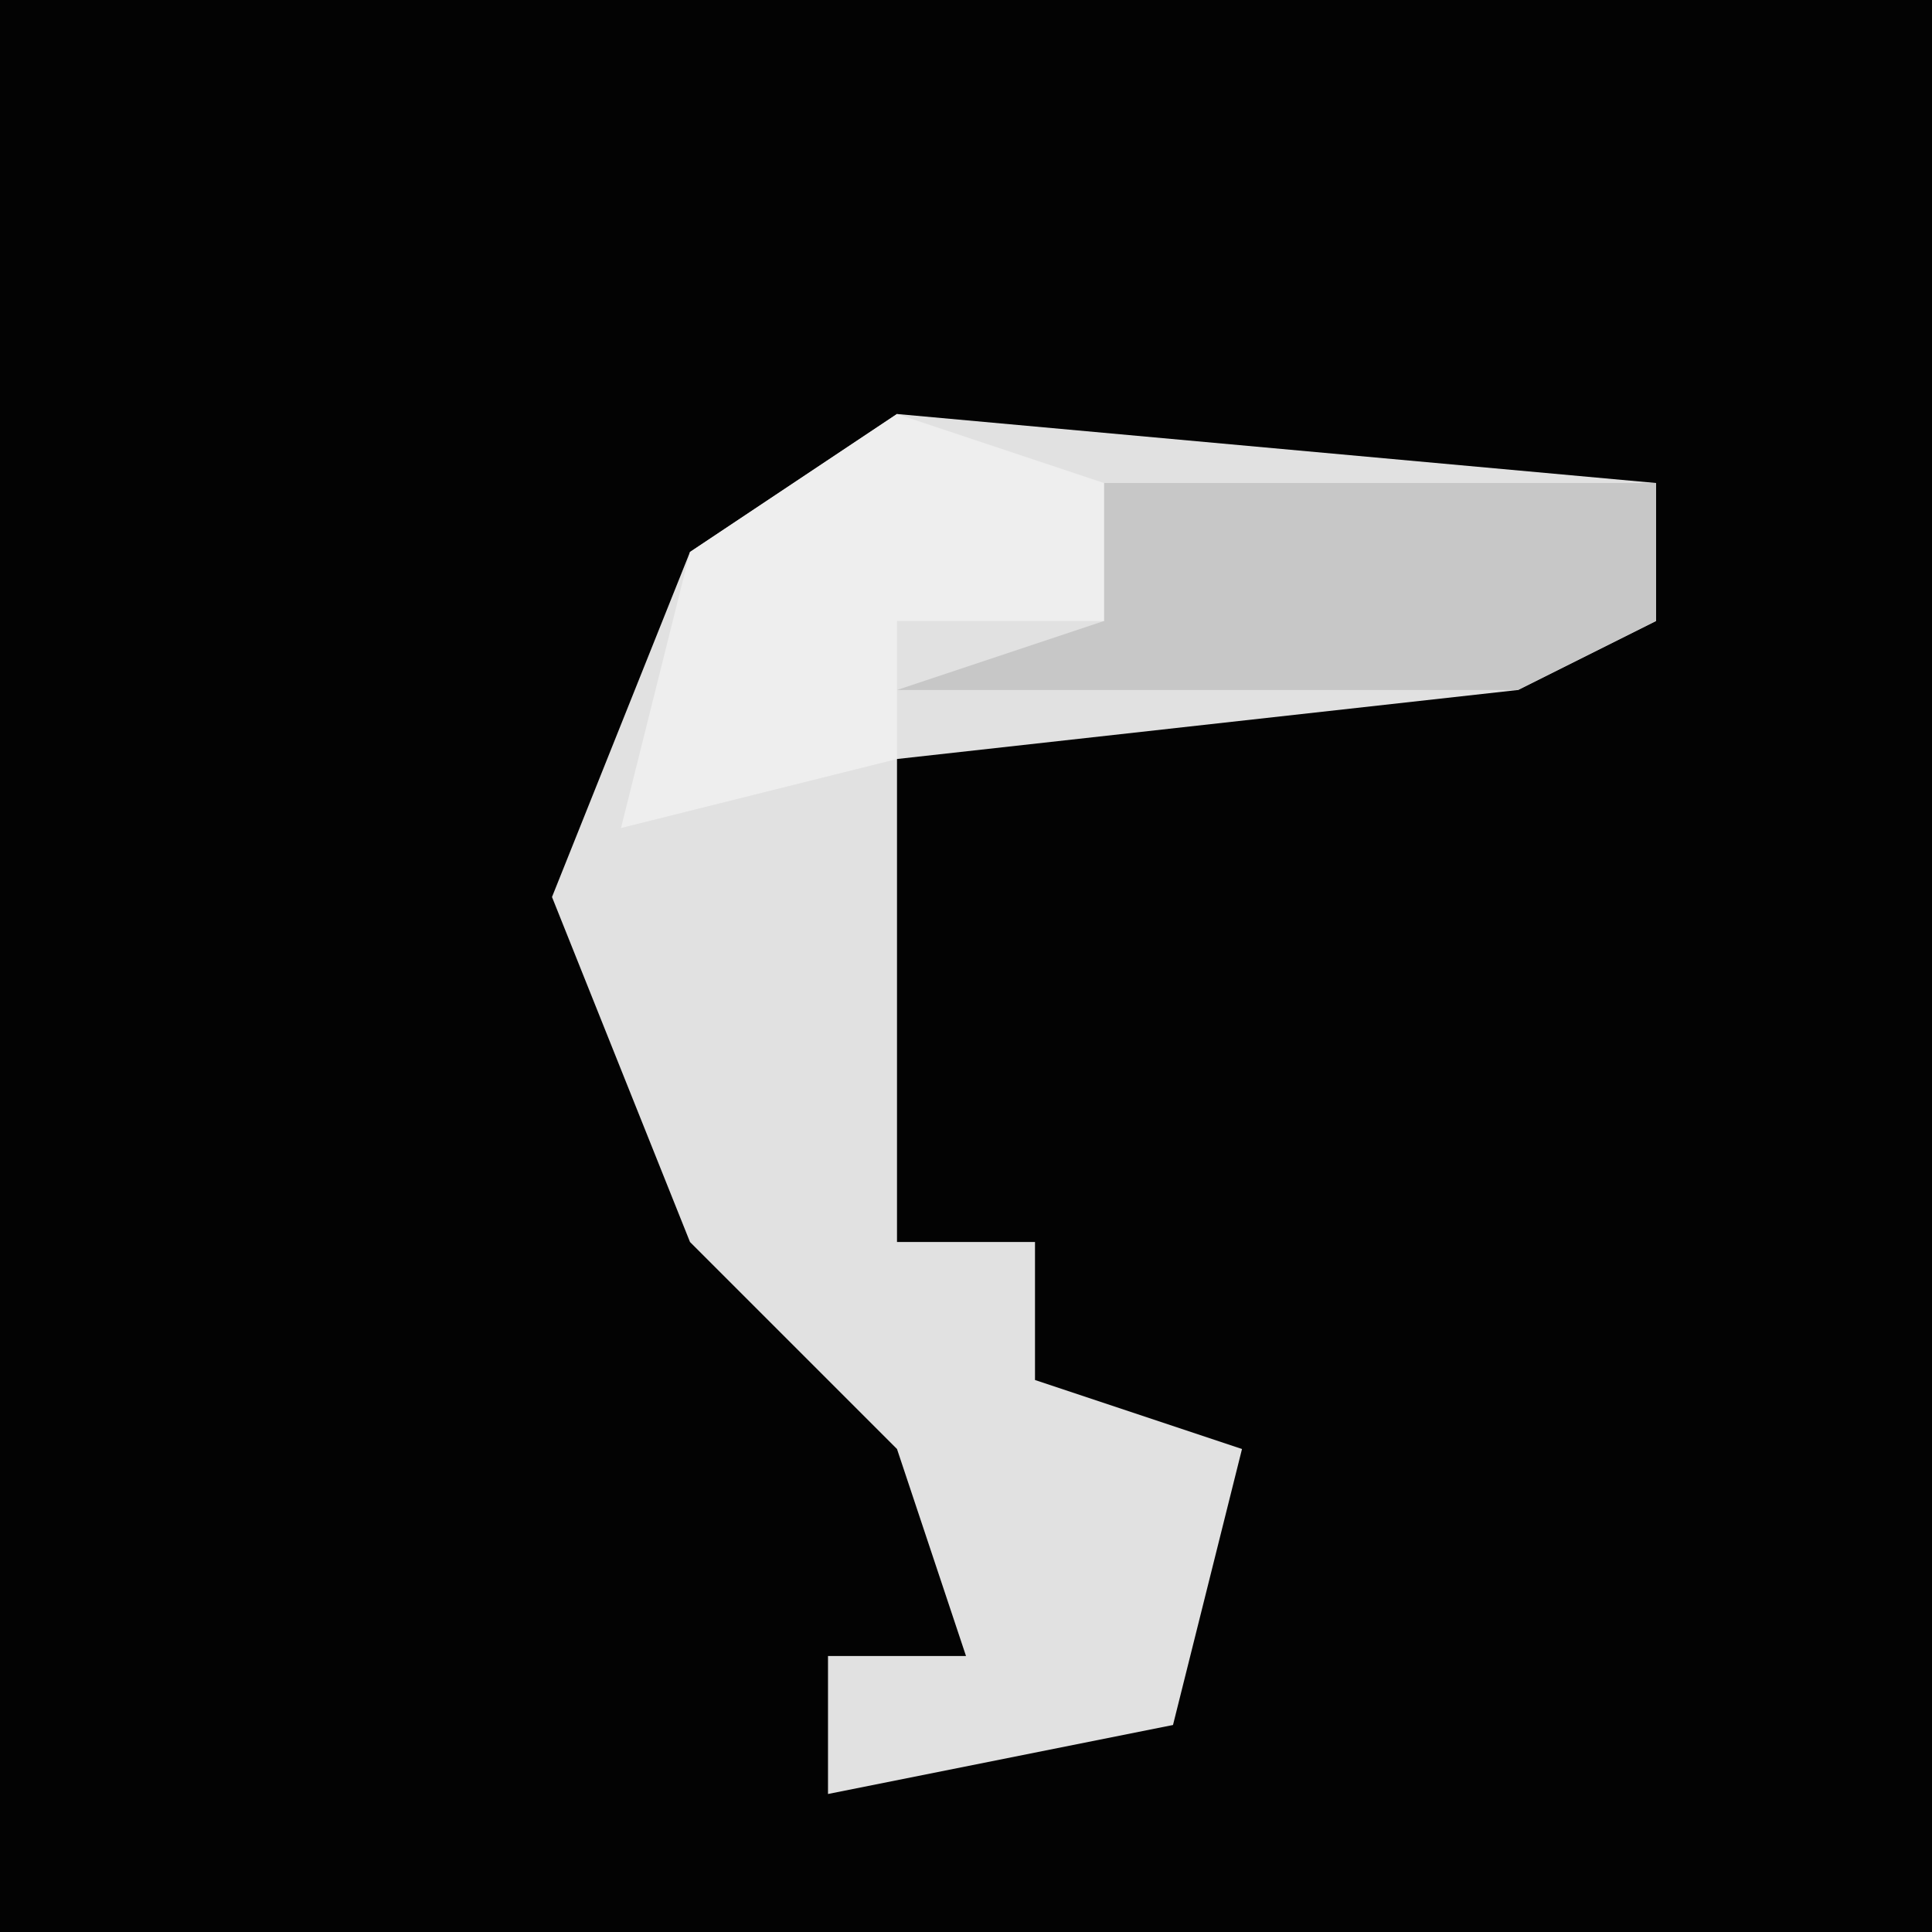 <?xml version="1.0" encoding="UTF-8"?>
<svg version="1.1" xmlns="http://www.w3.org/2000/svg" width="28" height="28">
<path d="M0,0 L28,0 L28,28 L0,28 Z " fill="#030303" transform="translate(0,0)"/>
<path d="M0,0 L11,1 L11,3 L9,4 L0,5 L0,12 L2,12 L2,14 L5,15 L4,19 L-1,20 L-1,18 L1,18 L0,15 L-3,12 L-5,7 L-3,2 Z " fill="#E1E1E1" transform="translate(13,6)"/>
<path d="M0,0 L8,0 L8,2 L6,3 L-3,3 L0,2 Z " fill="#C7C7C7" transform="translate(16,7)"/>
<path d="M0,0 L3,1 L3,3 L0,3 L0,5 L-4,6 L-3,2 Z " fill="#EEEEEE" transform="translate(13,6)"/>
</svg>
